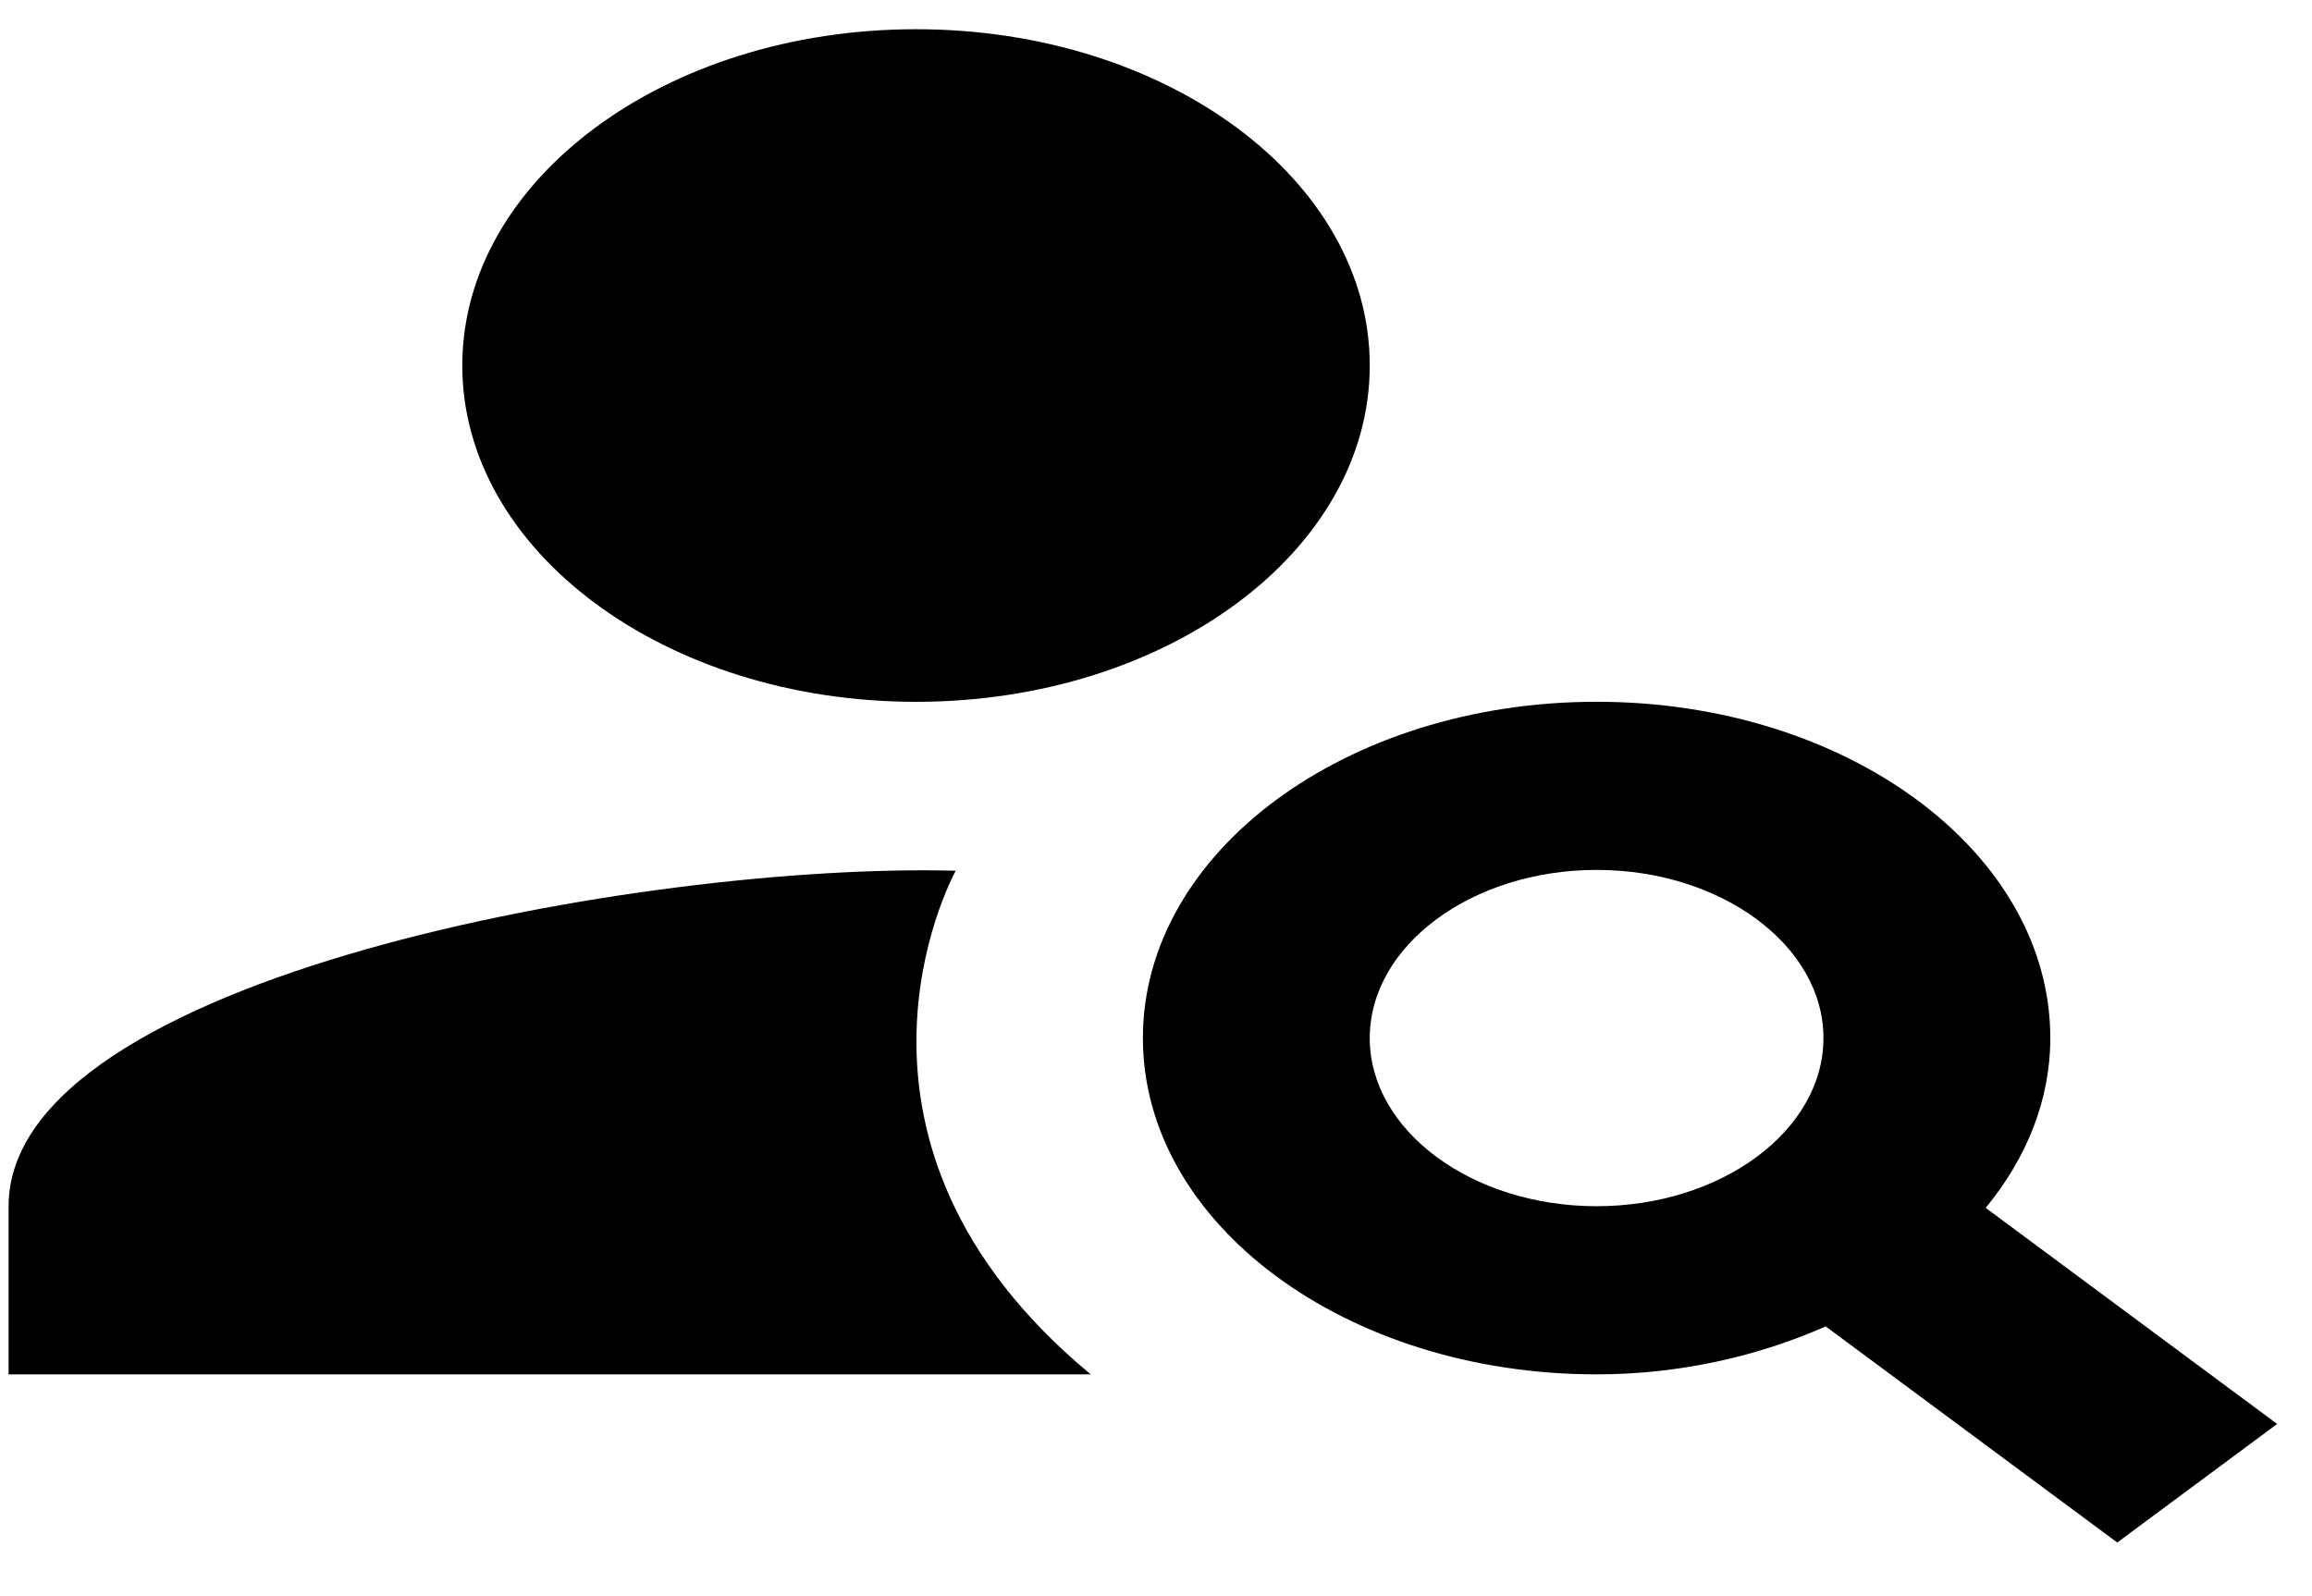 <svg width="42" height="29" viewBox="0 0 42 29" fill="none" xmlns="http://www.w3.org/2000/svg">
<path d="M16.641 12.751C21.193 12.751 24.883 10.015 24.883 6.641C24.883 3.267 21.193 0.531 16.641 0.531C12.089 0.531 8.398 3.267 8.398 6.641C8.398 10.015 12.089 12.751 16.641 12.751Z" fill="black"/>
<path d="M17.362 15.82C11.736 15.668 0.156 17.745 0.156 21.915L0.156 24.97L19.814 24.97C14.724 20.754 17.279 15.973 17.362 15.82Z" fill="black"/>
<path d="M36.072 21.945C36.813 21.044 37.246 19.99 37.246 18.86C37.246 15.484 33.558 12.75 29.004 12.75C24.45 12.75 20.762 15.484 20.762 18.86C20.762 22.235 24.45 24.97 29.004 24.97C30.529 24.97 31.95 24.634 33.166 24.099L38.462 28.025L41.367 25.871L36.072 21.945ZM29.004 21.915C26.737 21.915 24.883 20.54 24.883 18.86C24.883 17.18 26.737 15.805 29.004 15.805C31.27 15.805 33.125 17.18 33.125 18.86C33.125 20.54 31.27 21.915 29.004 21.915Z" fill="black"/>
</svg>
